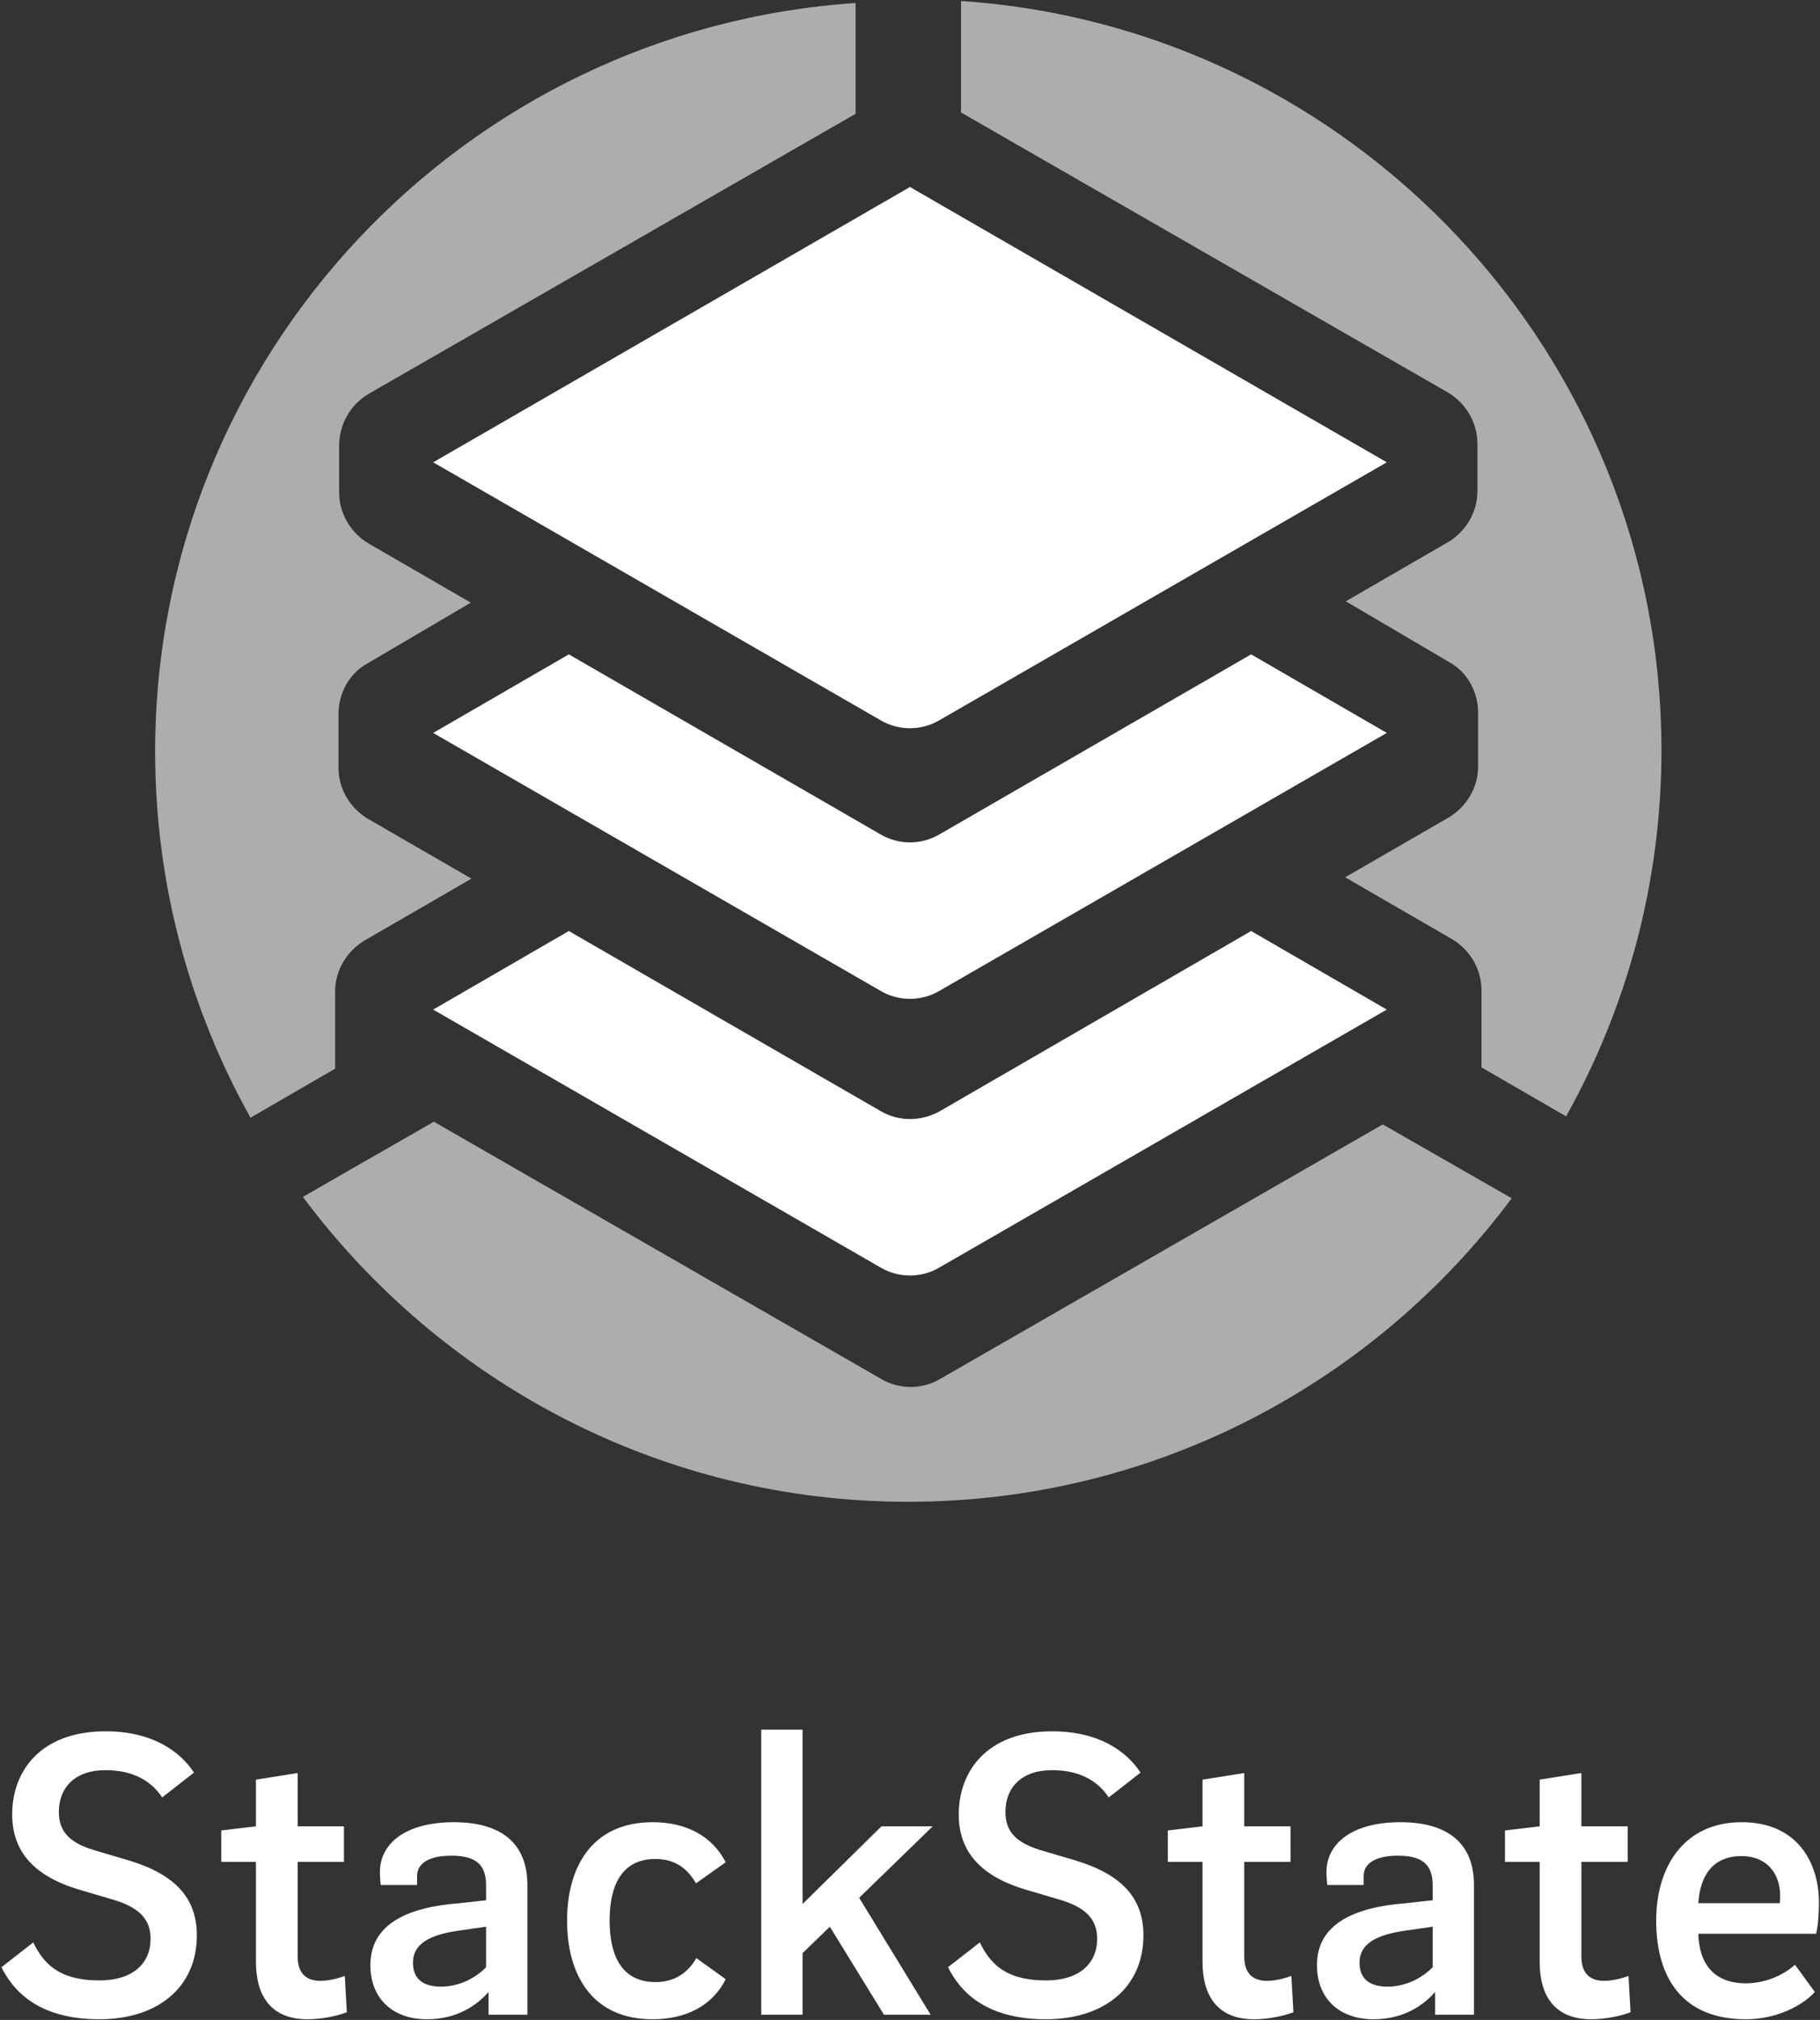 <?xml version="1.0" encoding="UTF-8"?>
<svg width="491px" height="545px" viewBox="0 0 491 545" version="1.1" xmlns="http://www.w3.org/2000/svg" xmlns:xlink="http://www.w3.org/1999/xlink">
    <rect x="0" y="0" width="491" height="545" fill="#333333" stroke="none"/>
    <!-- Generator: Sketch 52.6 (67491) - http://www.bohemiancoding.com/sketch -->
    <title>Group</title>
    <desc>Created with Sketch.</desc>
    <g id="Page-1" stroke="none" stroke-width="1" fill="none" fill-rule="evenodd">
        <g id="Group" transform="translate(-4, -1)" fill="#FFFFFF">
            <g id="StackState_Icon_Full" transform="translate(44.586, 0)" fill-rule="nonzero">
                <g id="Shape">
                    <path d="M196.937,226.106 L112.872,177.551 L76.275,198.749 L196.937,268.32 C201.829,271.219 207.989,271.219 212.88,268.32 L333.543,198.749 L296.946,177.551 L212.88,226.106 C207.989,229.005 201.829,229.005 196.937,226.106 Z"></path>
                    <path d="M196.937,300.75 L112.872,252.195 L76.275,273.393 L196.937,342.964 C201.829,345.863 207.989,345.863 212.88,342.964 L333.543,273.393 L296.946,252.195 L213.062,300.75 C207.989,303.649 201.829,303.649 196.937,300.75 Z"></path>
                    <path d="M1.268,203.822 C1.268,239.694 10.689,273.393 26.995,302.562 L49.823,289.336 L49.823,268.501 C49.823,262.885 52.903,257.631 57.795,254.732 L86.602,238.064 L58.701,221.939 C53.809,219.04 50.729,213.786 50.729,208.17 L50.729,193.676 C50.729,188.059 53.628,182.624 58.701,179.907 L86.42,163.601 L58.882,147.657 C53.99,144.759 50.91,139.505 50.91,133.888 L50.91,121.206 C50.91,115.408 53.99,110.154 58.882,107.255 L190.234,31.706 L190.234,1.812 C84.79,8.878 1.268,96.747 1.268,203.822 Z" opacity="0.6"></path>
                    <path d="M407.643,203.459 C407.643,239.332 398.222,273.03 381.916,302.2 L359.088,288.974 L359.088,268.139 C359.088,262.522 356.008,257.268 351.117,254.369 L322.31,237.701 L350.211,221.577 C355.103,218.678 358.183,213.424 358.183,207.808 L358.183,193.314 C358.183,187.697 355.284,182.262 350.211,179.544 L322.491,163.238 L350.03,147.295 C354.921,144.396 358.001,139.142 358.001,133.526 L358.001,120.844 C358.001,115.046 354.921,109.792 350.03,106.893 L218.678,31.343 L218.678,1.268 C324.122,8.334 407.643,96.385 407.643,203.459 Z" opacity="0.6"></path>
                    <path d="M204.365,406.194 C271.038,406.194 330.282,373.945 367.241,324.303 L332.456,304.374 L213.062,373.039 C208.17,375.938 202.01,375.938 197.118,373.039 L76.456,303.649 L54.352,316.331 L51.816,317.781 L41.127,323.941 C78.268,373.764 137.512,406.194 204.365,406.194 Z" opacity="0.6"></path>
                    <path d="M76.275,125.735 L204.909,51.454 L333.543,125.735 L212.88,195.306 C207.989,198.205 201.829,198.205 196.937,195.306 L76.275,125.735 Z"></path>
                </g>
            </g>
            <path d="M56.33,479.268 L47.747,485.955 C44.737,481.385 39.721,478.599 32.476,478.599 C24.116,478.599 19.881,483.392 19.881,489.857 C19.881,495.207 22.779,498.105 29.132,500.111 L38.941,503.01 C51.314,506.799 57.11,513.153 57.11,523.185 C57.11,537.118 46.632,545.812 30.804,545.812 C13.973,545.812 7.396,537.787 4.387,531.768 L12.97,525.08 C15.645,530.541 19.658,535.334 30.804,535.334 C39.833,535.334 44.626,530.764 44.626,524.076 C44.626,518.392 40.947,515.494 34.705,513.599 L24.896,510.701 C12.635,506.911 7.285,500.111 7.285,490.525 C7.285,478.933 14.865,468.121 32.476,468.121 C45.072,468.121 52.54,473.471 56.33,479.268 Z M84.307,503.344 L84.307,528.869 C84.307,533.105 86.314,535.446 90.438,535.446 C92.444,535.446 95.008,534.889 97.014,534.108 L97.572,543.917 C95.008,544.92 90.772,545.812 86.982,545.812 C77.062,545.812 73.049,539.459 73.049,530.318 L73.049,503.344 L63.686,503.344 L63.686,494.873 L73.049,493.758 L73.049,481.162 L84.307,479.379 L84.307,493.758 L96.791,493.758 L96.791,503.344 L84.307,503.344 Z M146.282,544.586 L135.804,544.586 L135.804,538.455 C132.572,542.134 127.221,545.812 119.196,545.812 C109.944,545.812 103.925,540.239 103.925,531.21 C103.925,520.398 113.4,515.605 128.002,514.49 L135.135,513.71 L135.135,509.697 C135.135,504.57 132.906,501.672 125.772,501.672 C119.53,501.672 116.521,503.901 116.521,507.134 L116.521,509.586 L106.712,509.586 C106.6,508.471 106.489,507.245 106.489,506.131 C106.489,498.217 113.623,492.643 126.441,492.643 C138.814,492.643 146.282,497.994 146.282,509.586 L146.282,544.586 Z M115.406,530.541 C115.406,534.777 117.97,537.006 122.986,537.006 C127.89,537.006 132.349,534.666 135.135,531.768 L135.135,520.844 L128.113,521.847 C119.976,522.962 115.406,525.414 115.406,530.541 Z M156.982,519.172 C156.982,504.682 163.782,492.643 180.056,492.643 C189.084,492.643 196.107,496.322 199.785,503.455 L191.76,509.14 C189.419,505.016 185.963,502.564 180.836,502.564 C171.807,502.564 168.463,509.586 168.463,519.172 C168.463,528.758 171.807,535.78 180.836,535.78 C185.963,535.78 189.53,533.328 191.871,529.315 L199.785,535 C196.218,542.134 189.084,545.812 180.056,545.812 C163.782,545.812 156.982,533.885 156.982,519.172 Z M255.072,544.586 L242.476,544.586 L227.874,520.844 L220.518,527.978 L220.518,544.586 L209.371,544.586 L209.371,467.675 L220.518,467.675 L220.518,514.713 L241.807,493.758 L255.629,493.758 L235.788,513.041 L255.072,544.586 Z M311.696,479.268 L303.113,485.955 C300.104,481.385 295.088,478.599 287.842,478.599 C279.482,478.599 275.247,483.392 275.247,489.857 C275.247,495.207 278.145,498.105 284.498,500.111 L294.307,503.01 C306.68,506.799 312.476,513.153 312.476,523.185 C312.476,537.118 301.998,545.812 286.17,545.812 C269.339,545.812 262.763,537.787 259.753,531.768 L268.336,525.08 C271.011,530.541 275.024,535.334 286.17,535.334 C295.199,535.334 299.992,530.764 299.992,524.076 C299.992,518.392 296.314,515.494 290.072,513.599 L280.263,510.701 C268.002,506.911 262.651,500.111 262.651,490.525 C262.651,478.933 270.231,468.121 287.842,468.121 C300.438,468.121 307.906,473.471 311.696,479.268 Z M339.674,503.344 L339.674,528.869 C339.674,533.105 341.68,535.446 345.804,535.446 C347.811,535.446 350.374,534.889 352.381,534.108 L352.938,543.917 C350.374,544.92 346.139,545.812 342.349,545.812 C332.428,545.812 328.416,539.459 328.416,530.318 L328.416,503.344 L319.053,503.344 L319.053,494.873 L328.416,493.758 L328.416,481.162 L339.674,479.379 L339.674,493.758 L352.158,493.758 L352.158,503.344 L339.674,503.344 Z M401.648,544.586 L391.17,544.586 L391.17,538.455 C387.938,542.134 382.588,545.812 374.562,545.812 C365.311,545.812 359.291,540.239 359.291,531.21 C359.291,520.398 368.766,515.605 383.368,514.49 L390.502,513.71 L390.502,509.697 C390.502,504.57 388.272,501.672 381.139,501.672 C374.896,501.672 371.887,503.901 371.887,507.134 L371.887,509.586 L362.078,509.586 C361.967,508.471 361.855,507.245 361.855,506.131 C361.855,498.217 368.989,492.643 381.807,492.643 C394.18,492.643 401.648,497.994 401.648,509.586 L401.648,544.586 Z M370.772,530.541 C370.772,534.777 373.336,537.006 378.352,537.006 C383.256,537.006 387.715,534.666 390.502,531.768 L390.502,520.844 L383.479,521.847 C375.342,522.962 370.772,525.414 370.772,530.541 Z M430.629,503.344 L430.629,528.869 C430.629,533.105 432.635,535.446 436.76,535.446 C438.766,535.446 441.33,534.889 443.336,534.108 L443.893,543.917 C441.33,544.92 437.094,545.812 433.304,545.812 C423.384,545.812 419.371,539.459 419.371,530.318 L419.371,503.344 L410.008,503.344 L410.008,494.873 L419.371,493.758 L419.371,481.162 L430.629,479.379 L430.629,493.758 L443.113,493.758 L443.113,503.344 L430.629,503.344 Z M474.992,536.115 C479.339,536.115 484.355,534.554 488.256,531.099 L493.607,538.455 C490.04,542.357 483.018,545.812 474.992,545.812 C457.938,545.812 450.804,534.666 450.804,519.172 C450.804,504.57 458.384,492.643 473.877,492.643 C488.814,492.643 494.721,503.455 494.721,514.379 C494.721,516.943 494.498,520.621 493.941,522.739 L462.174,522.739 C462.396,530.876 466.409,536.115 474.992,536.115 Z M462.174,514.49 L484.132,514.49 C484.244,513.822 484.244,513.041 484.244,512.596 C484.244,505.796 480.008,501.783 473.877,501.783 C465.852,501.783 462.619,507.357 462.174,514.49 Z" id="StackState"></path>
        </g>
    </g>
</svg>